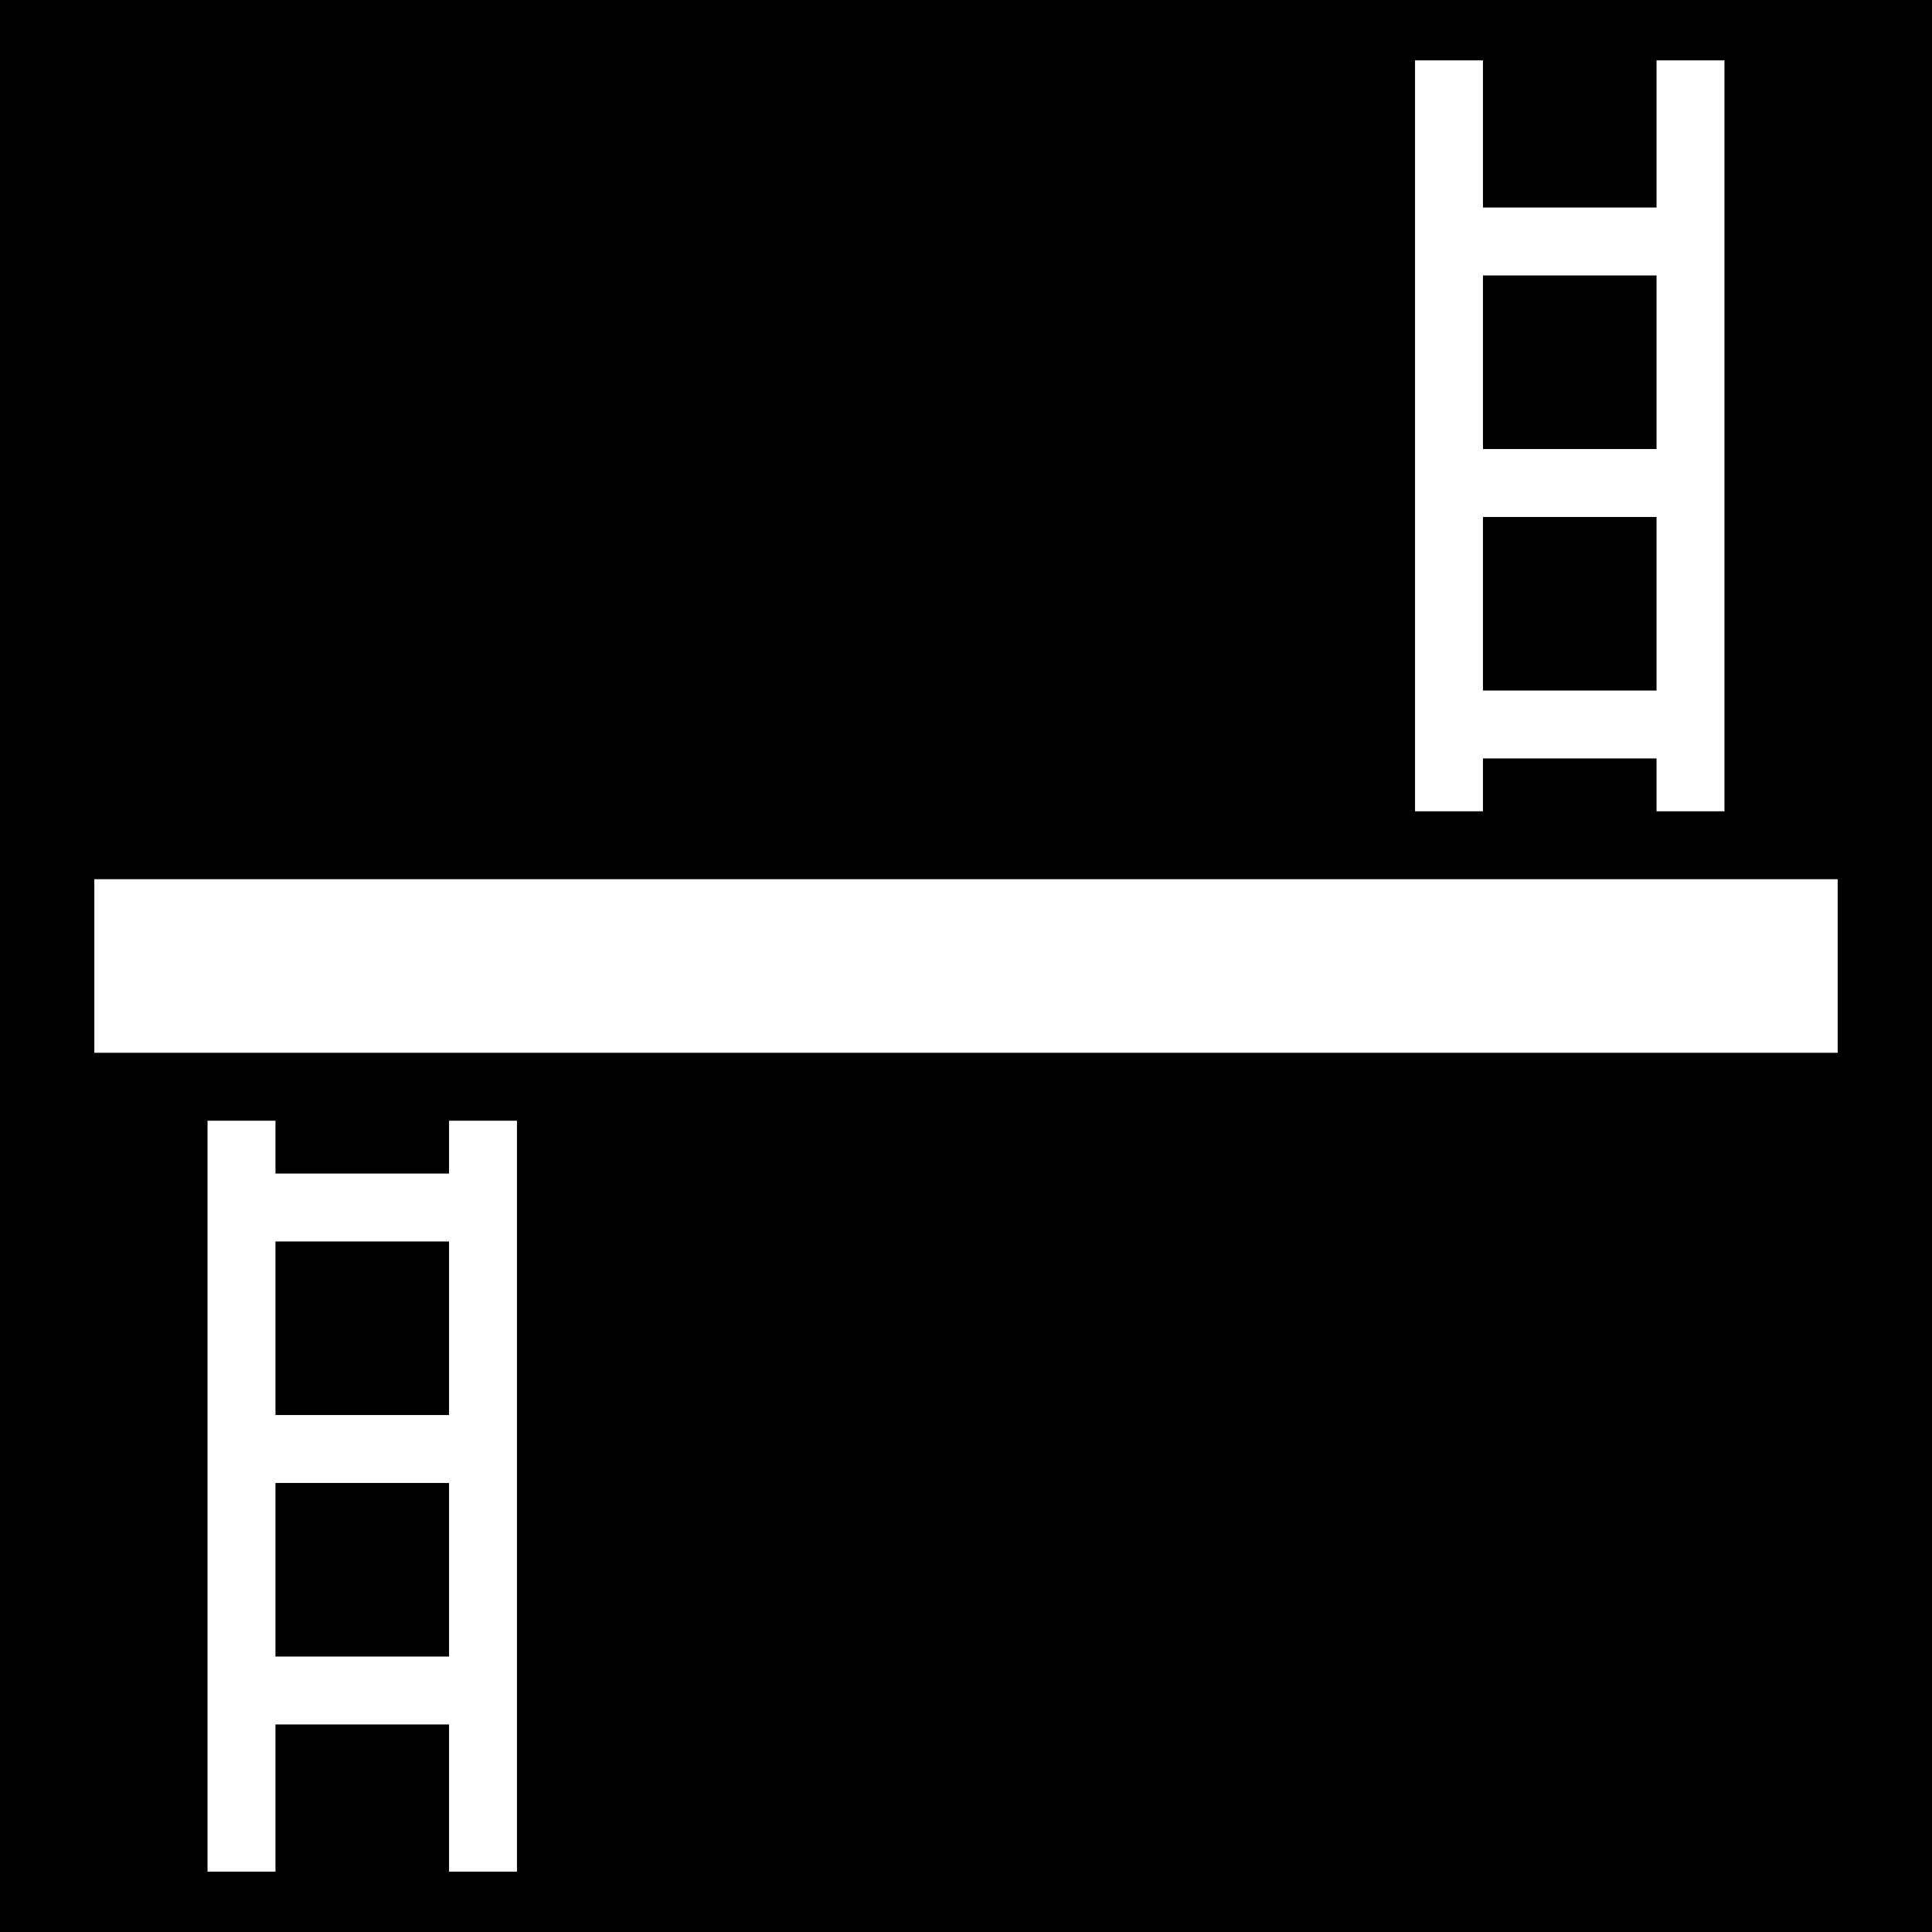 <svg xmlns="http://www.w3.org/2000/svg" viewBox="0 0 512 512" fill="currentColor"><path d="M0 0h512v512H0z"/><path fill="#fff" d="M375 16v199h18v-14h46v14h18V16h-18v39h-46V16h-18zm18 57h46v46h-46V73zm0 64h46v46h-46v-46zM25 233v46h462v-46H25zm30 64v199h18v-39h46v39h18V297h-18v14H73v-14H55zm18 32h46v46H73v-46zm0 64h46v46H73v-46z"/></svg>
